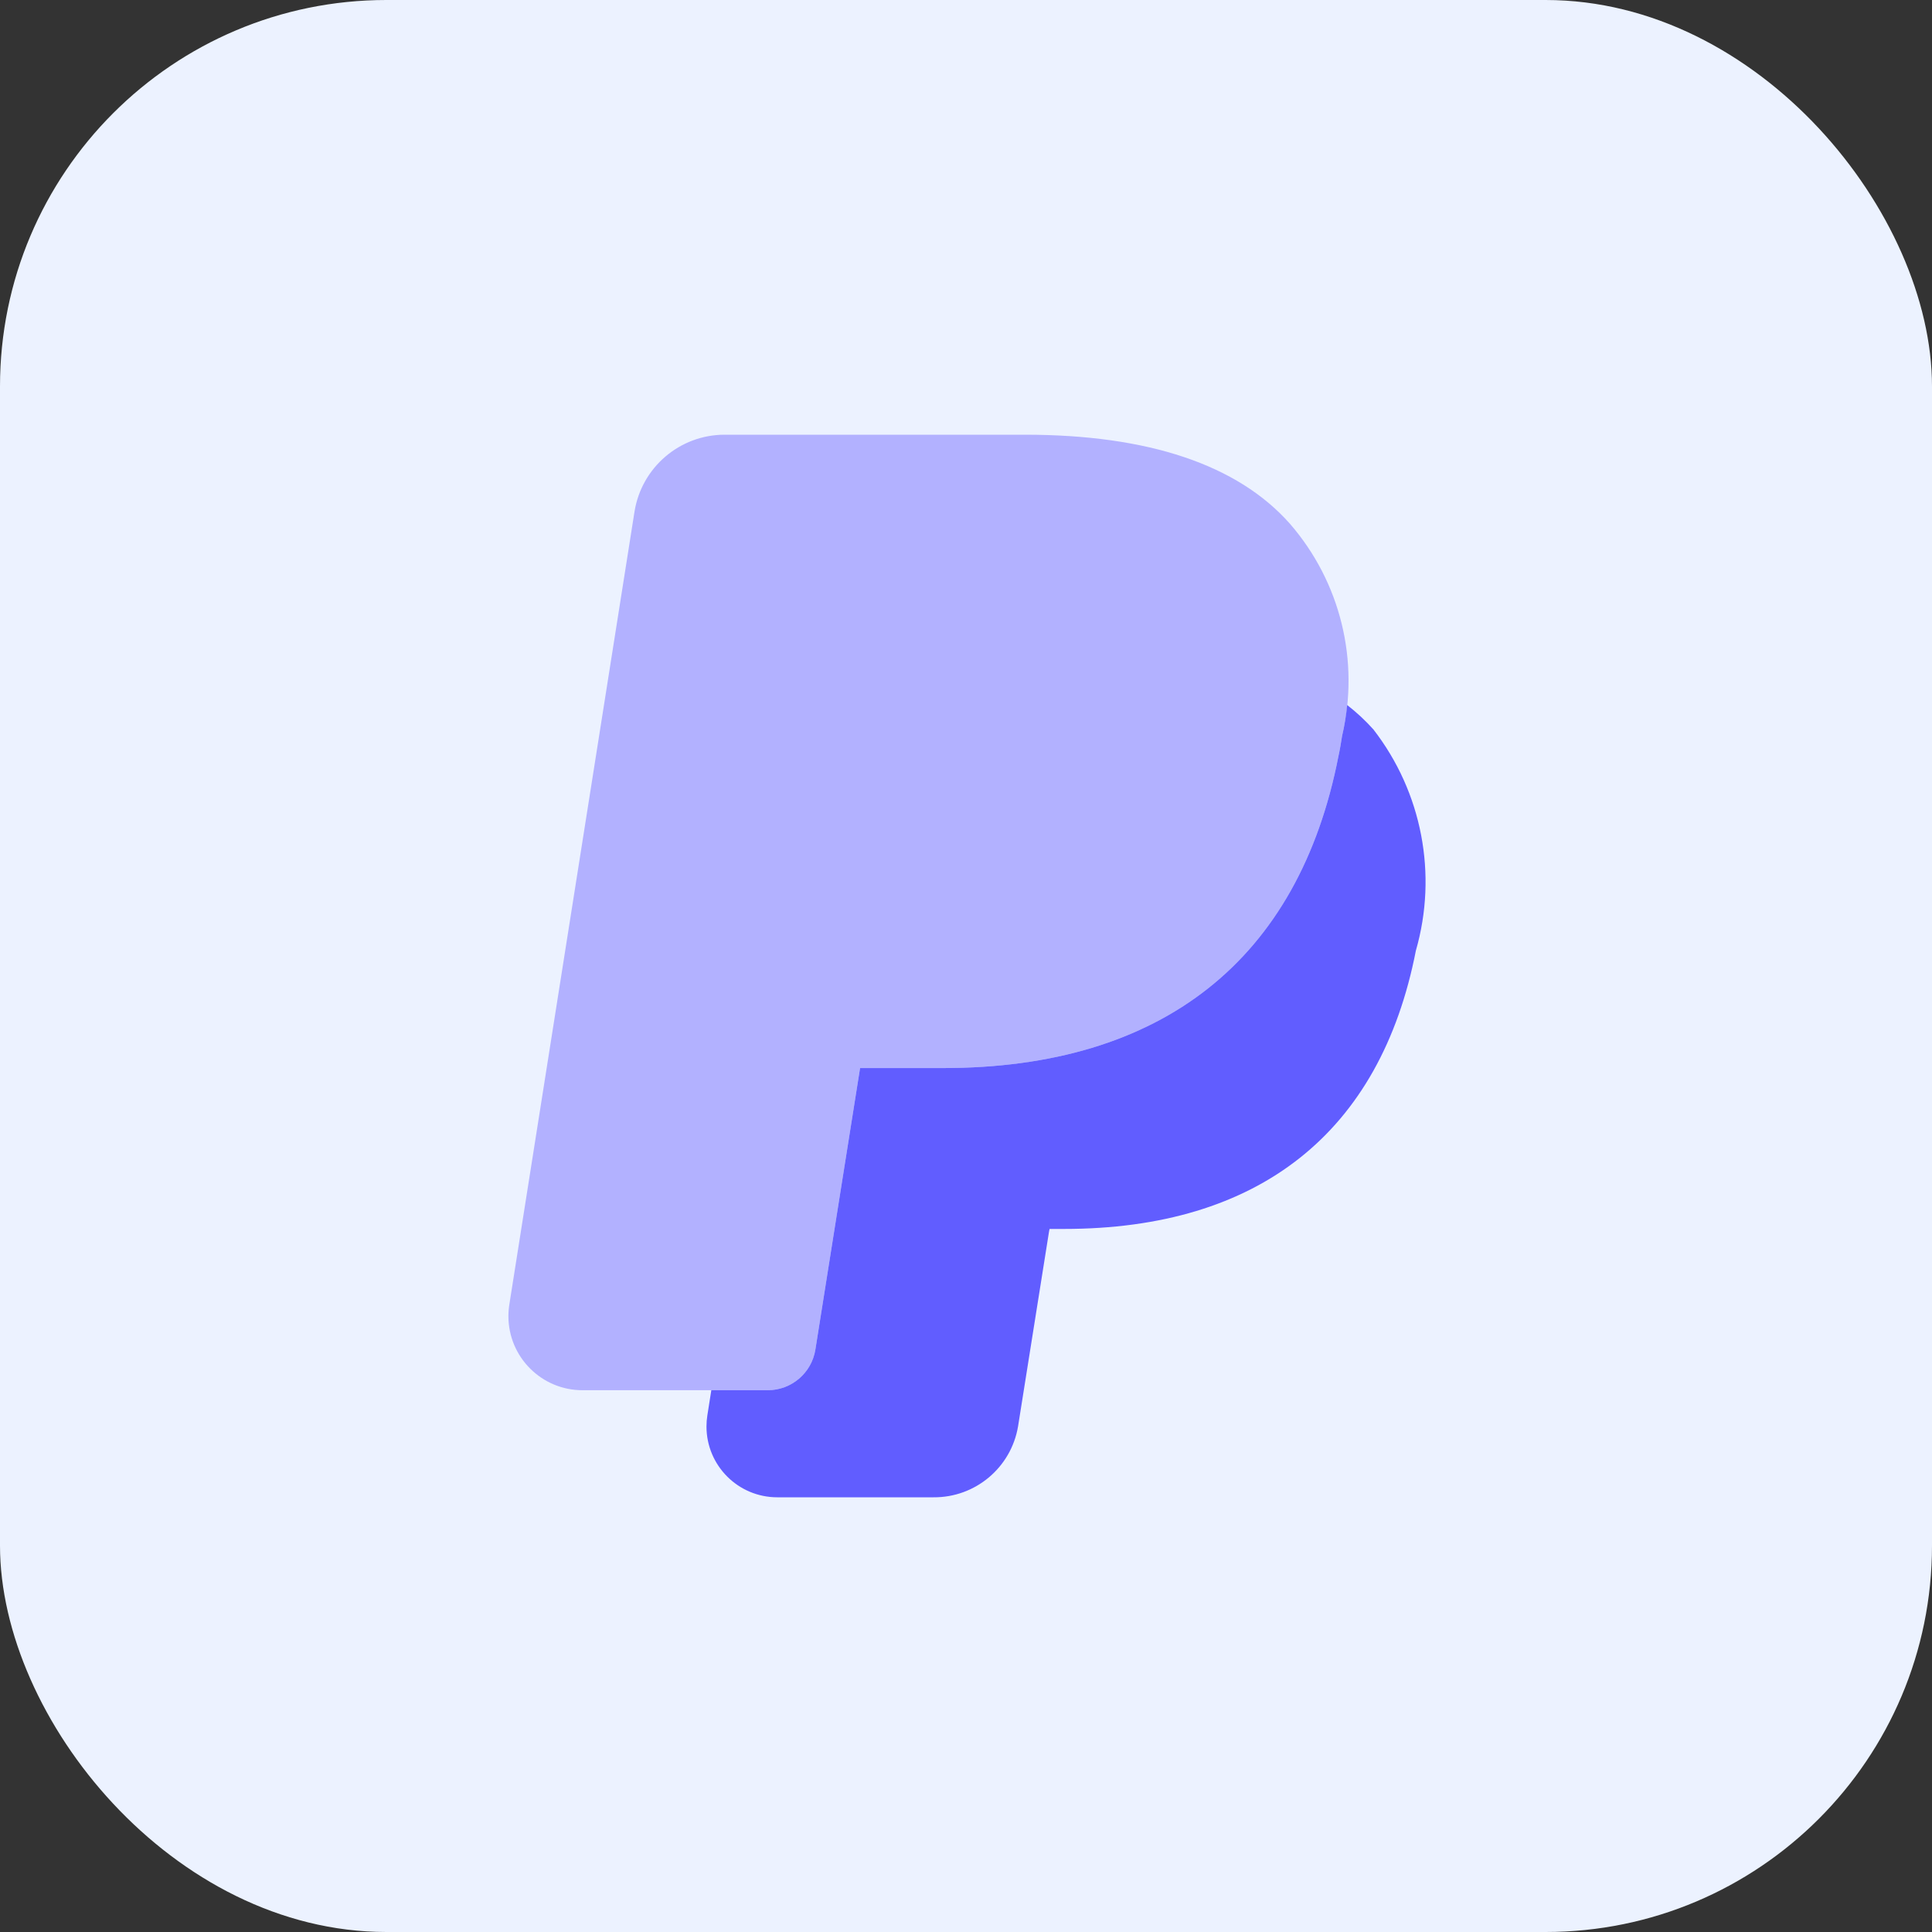 <svg width="40" height="40" viewBox="0 0 40 40" fill="none" xmlns="http://www.w3.org/2000/svg">
<rect x="0" y="0" width="40" height="40" fill="#333333" stroke="none"/>
<rect width="40" height="40" rx="8" fill="#ECF2FF"/>
<path d="M16.882 27.94C16.805 28.426 16.386 28.783 15.894 28.783H12.063C11.216 28.785 10.528 28.1 10.526 27.253C10.526 27.168 10.533 27.082 10.547 26.998L13.137 10.592C13.284 9.676 14.073 9.002 15 9H21.214C23.774 9 25.622 9.62 26.706 10.843C27.753 12.049 28.155 13.685 27.786 15.238C27.765 15.373 27.743 15.509 27.711 15.656C26.888 19.874 24.056 22.113 19.526 22.113H17.807L16.882 27.94ZM12.523 27.312L12.521 27.318L12.523 27.312ZM15.113 10.897L15.112 10.899L15.113 10.897Z" fill="#B2B1FF"/>
<path d="M28.436 15.104C28.27 14.918 28.088 14.749 27.892 14.597C27.87 14.811 27.837 15.025 27.786 15.238C27.765 15.373 27.743 15.509 27.711 15.656C26.888 19.874 24.056 22.113 19.525 22.113H17.807L16.882 27.94C16.805 28.426 16.386 28.783 15.894 28.783H14.727L14.645 29.304C14.633 29.379 14.627 29.456 14.627 29.533C14.626 30.343 15.283 31 16.093 31H19.327C20.193 31.007 20.935 30.384 21.078 29.53L21.719 25.499L21.73 25.444H22.028C26.061 25.444 28.579 23.451 29.314 19.682C29.768 18.103 29.442 16.403 28.436 15.104Z" fill="#615DFF"/>
</svg>
